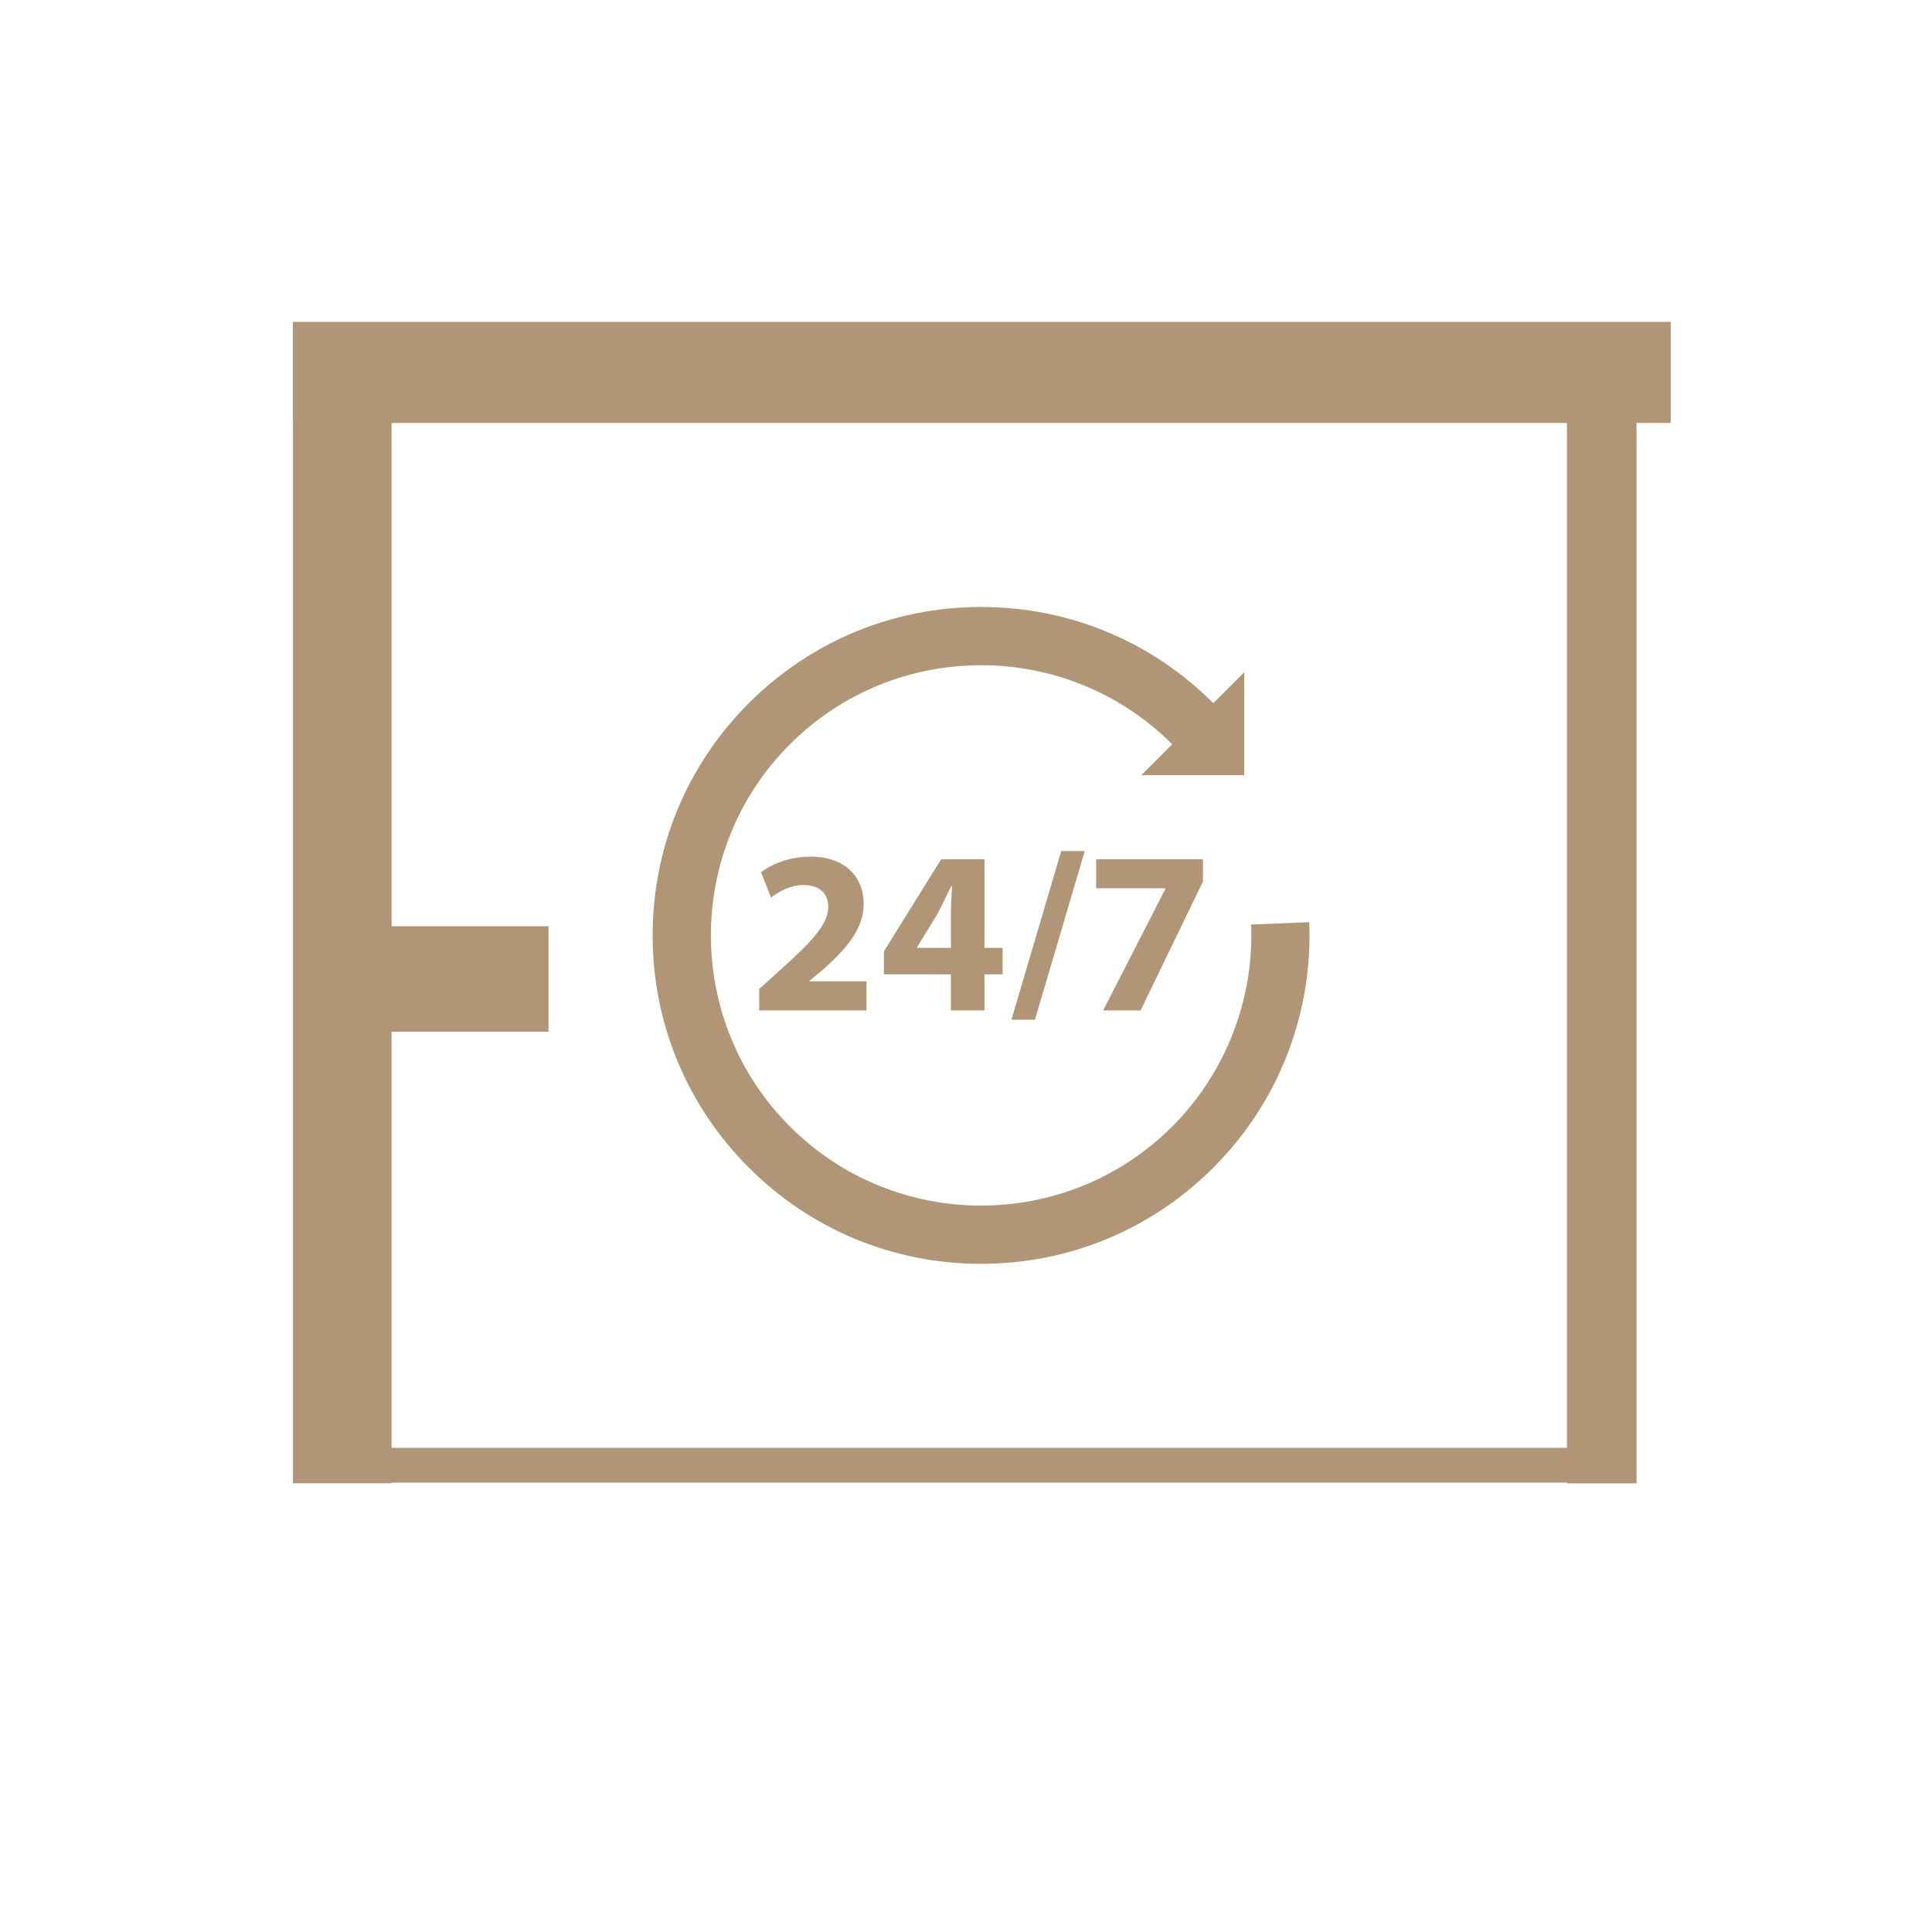 <svg xmlns="http://www.w3.org/2000/svg" xmlns:xlink="http://www.w3.org/1999/xlink" width="500" zoomAndPan="magnify"
    viewBox="0 0 375 375" height="500" preserveAspectRatio="xMidYMid meet" version="1.0">
    <defs>
        <clipPath id="a27a109c2a">
            <path
                d="M 56.871 62.703 L 76.012 62.703 L 76.012 287.922 L 56.871 287.922 Z M 56.871 62.703 "
                clip-rule="nonzero" />
        </clipPath>
        <clipPath id="3860f2ba32">
            <path
                d="M 56.871 62.465 L 324.281 62.465 L 324.281 82.102 L 56.871 82.102 Z M 56.871 62.465 "
                clip-rule="nonzero" />
        </clipPath>
        <clipPath id="5e52d1750b">
            <path
                d="M 61.746 179.781 L 106.473 179.781 L 106.473 200.246 L 61.746 200.246 Z M 61.746 179.781 "
                clip-rule="nonzero" />
        </clipPath>
        <clipPath id="35c808b2a6">
            <path
                d="M 126.664 117.812 L 254.164 117.812 L 254.164 245.312 L 126.664 245.312 Z M 126.664 117.812 "
                clip-rule="nonzero" />
        </clipPath>
    </defs>
    <path stroke-linecap="butt" transform="matrix(0.75, 0, 0, 0.75, 67.261, 281.025)" fill="none"
        stroke-linejoin="miter" d="M 0.001 4.499 L 332.345 4.499 " stroke="#b09676" stroke-width="9"
        stroke-opacity="1" stroke-miterlimit="4" />
    <path stroke-linecap="butt" transform="matrix(0, 0.75, -0.75, 0, 317.647, 74.112)" fill="none"
        stroke-linejoin="miter" d="M 0.002 8.998 L 285.08 8.998 " stroke="#b09676" stroke-width="18"
        stroke-opacity="1" stroke-miterlimit="4" />
    <g clip-path="url(#a27a109c2a)">
        <path fill="#b09676"
            d="M 56.871 62.703 L 76.012 62.703 L 76.012 287.898 L 56.871 287.898 Z M 56.871 62.703 "
            fill-opacity="1" fill-rule="nonzero" />
    </g>
    <g clip-path="url(#3860f2ba32)">
        <path fill="#b09676"
            d="M 56.871 82.102 L 56.871 62.465 L 324.281 62.465 L 324.281 82.102 Z M 56.871 82.102 "
            fill-opacity="1" fill-rule="nonzero" />
    </g>
    <g clip-path="url(#5e52d1750b)">
        <path fill="#b09676"
            d="M 61.746 200.246 L 61.746 179.781 L 106.512 179.781 L 106.512 200.246 Z M 61.746 200.246 "
            fill-opacity="1" fill-rule="nonzero" />
    </g>
    <path fill="#b09676"
        d="M 151.152 188.539 L 147.359 191.973 L 147.359 196.129 L 168.18 196.129 L 168.18 190.48 L 157.113 190.48 L 157.113 190.391 L 159.824 188.133 C 164.07 184.34 167.637 180.41 167.637 175.484 C 167.637 170.156 163.98 166.273 157.34 166.273 C 153.363 166.273 149.934 167.629 147.719 169.297 L 149.66 174.223 C 151.199 173.047 153.41 171.781 155.941 171.781 C 159.328 171.781 160.773 173.68 160.773 176.074 C 160.684 179.508 157.566 182.805 151.152 188.539 "
        fill-opacity="1" fill-rule="nonzero" />
    <path fill="#b09676"
        d="M 177.98 183.977 L 177.98 183.887 L 181.91 177.473 C 182.906 175.621 183.672 173.906 184.621 172.008 L 184.801 172.008 C 184.668 173.906 184.574 175.711 184.574 177.473 L 184.574 183.977 Z M 191.082 196.129 L 191.082 189.125 L 194.602 189.125 L 194.602 183.977 L 191.082 183.977 L 191.082 166.77 L 182.68 166.77 L 171.566 184.656 L 171.566 189.125 L 184.574 189.125 L 184.574 196.129 L 191.082 196.129 "
        fill-opacity="1" fill-rule="nonzero" />
    <path fill="#b09676"
        d="M 200.883 197.934 L 210.547 165.188 L 205.984 165.188 L 196.32 197.934 L 200.883 197.934 "
        fill-opacity="1" fill-rule="nonzero" />
    <path fill="#b09676"
        d="M 214.117 196.129 L 221.387 196.129 L 233.492 171.105 L 233.492 166.77 L 212.762 166.77 L 212.762 172.414 L 226.219 172.414 L 226.219 172.504 L 214.117 196.129 "
        fill-opacity="1" fill-rule="nonzero" />
    <g clip-path="url(#35c808b2a6)">
        <path fill="#b09676"
            d="M 254.121 178.996 L 242.848 179.449 C 243.434 194.043 237.848 208.336 227.523 218.66 C 207.066 239.117 173.781 239.117 153.328 218.66 C 132.871 198.203 132.871 164.918 153.328 144.461 C 173.781 124.004 207.066 124.004 227.523 144.461 L 221.523 150.465 L 241.504 150.465 L 241.504 130.48 L 235.504 136.484 C 223.461 124.445 207.453 117.812 190.426 117.812 C 173.398 117.812 157.387 124.445 145.348 136.484 C 133.309 148.523 126.676 164.531 126.676 181.562 C 126.676 198.59 133.309 214.598 145.348 226.637 C 157.387 238.68 173.398 245.309 190.426 245.309 C 207.453 245.309 223.461 238.68 235.504 226.637 C 241.906 220.234 246.777 212.73 249.984 204.336 C 253.078 196.227 254.473 187.703 254.121 178.996 "
            fill-opacity="1" fill-rule="nonzero" />
    </g>
</svg>